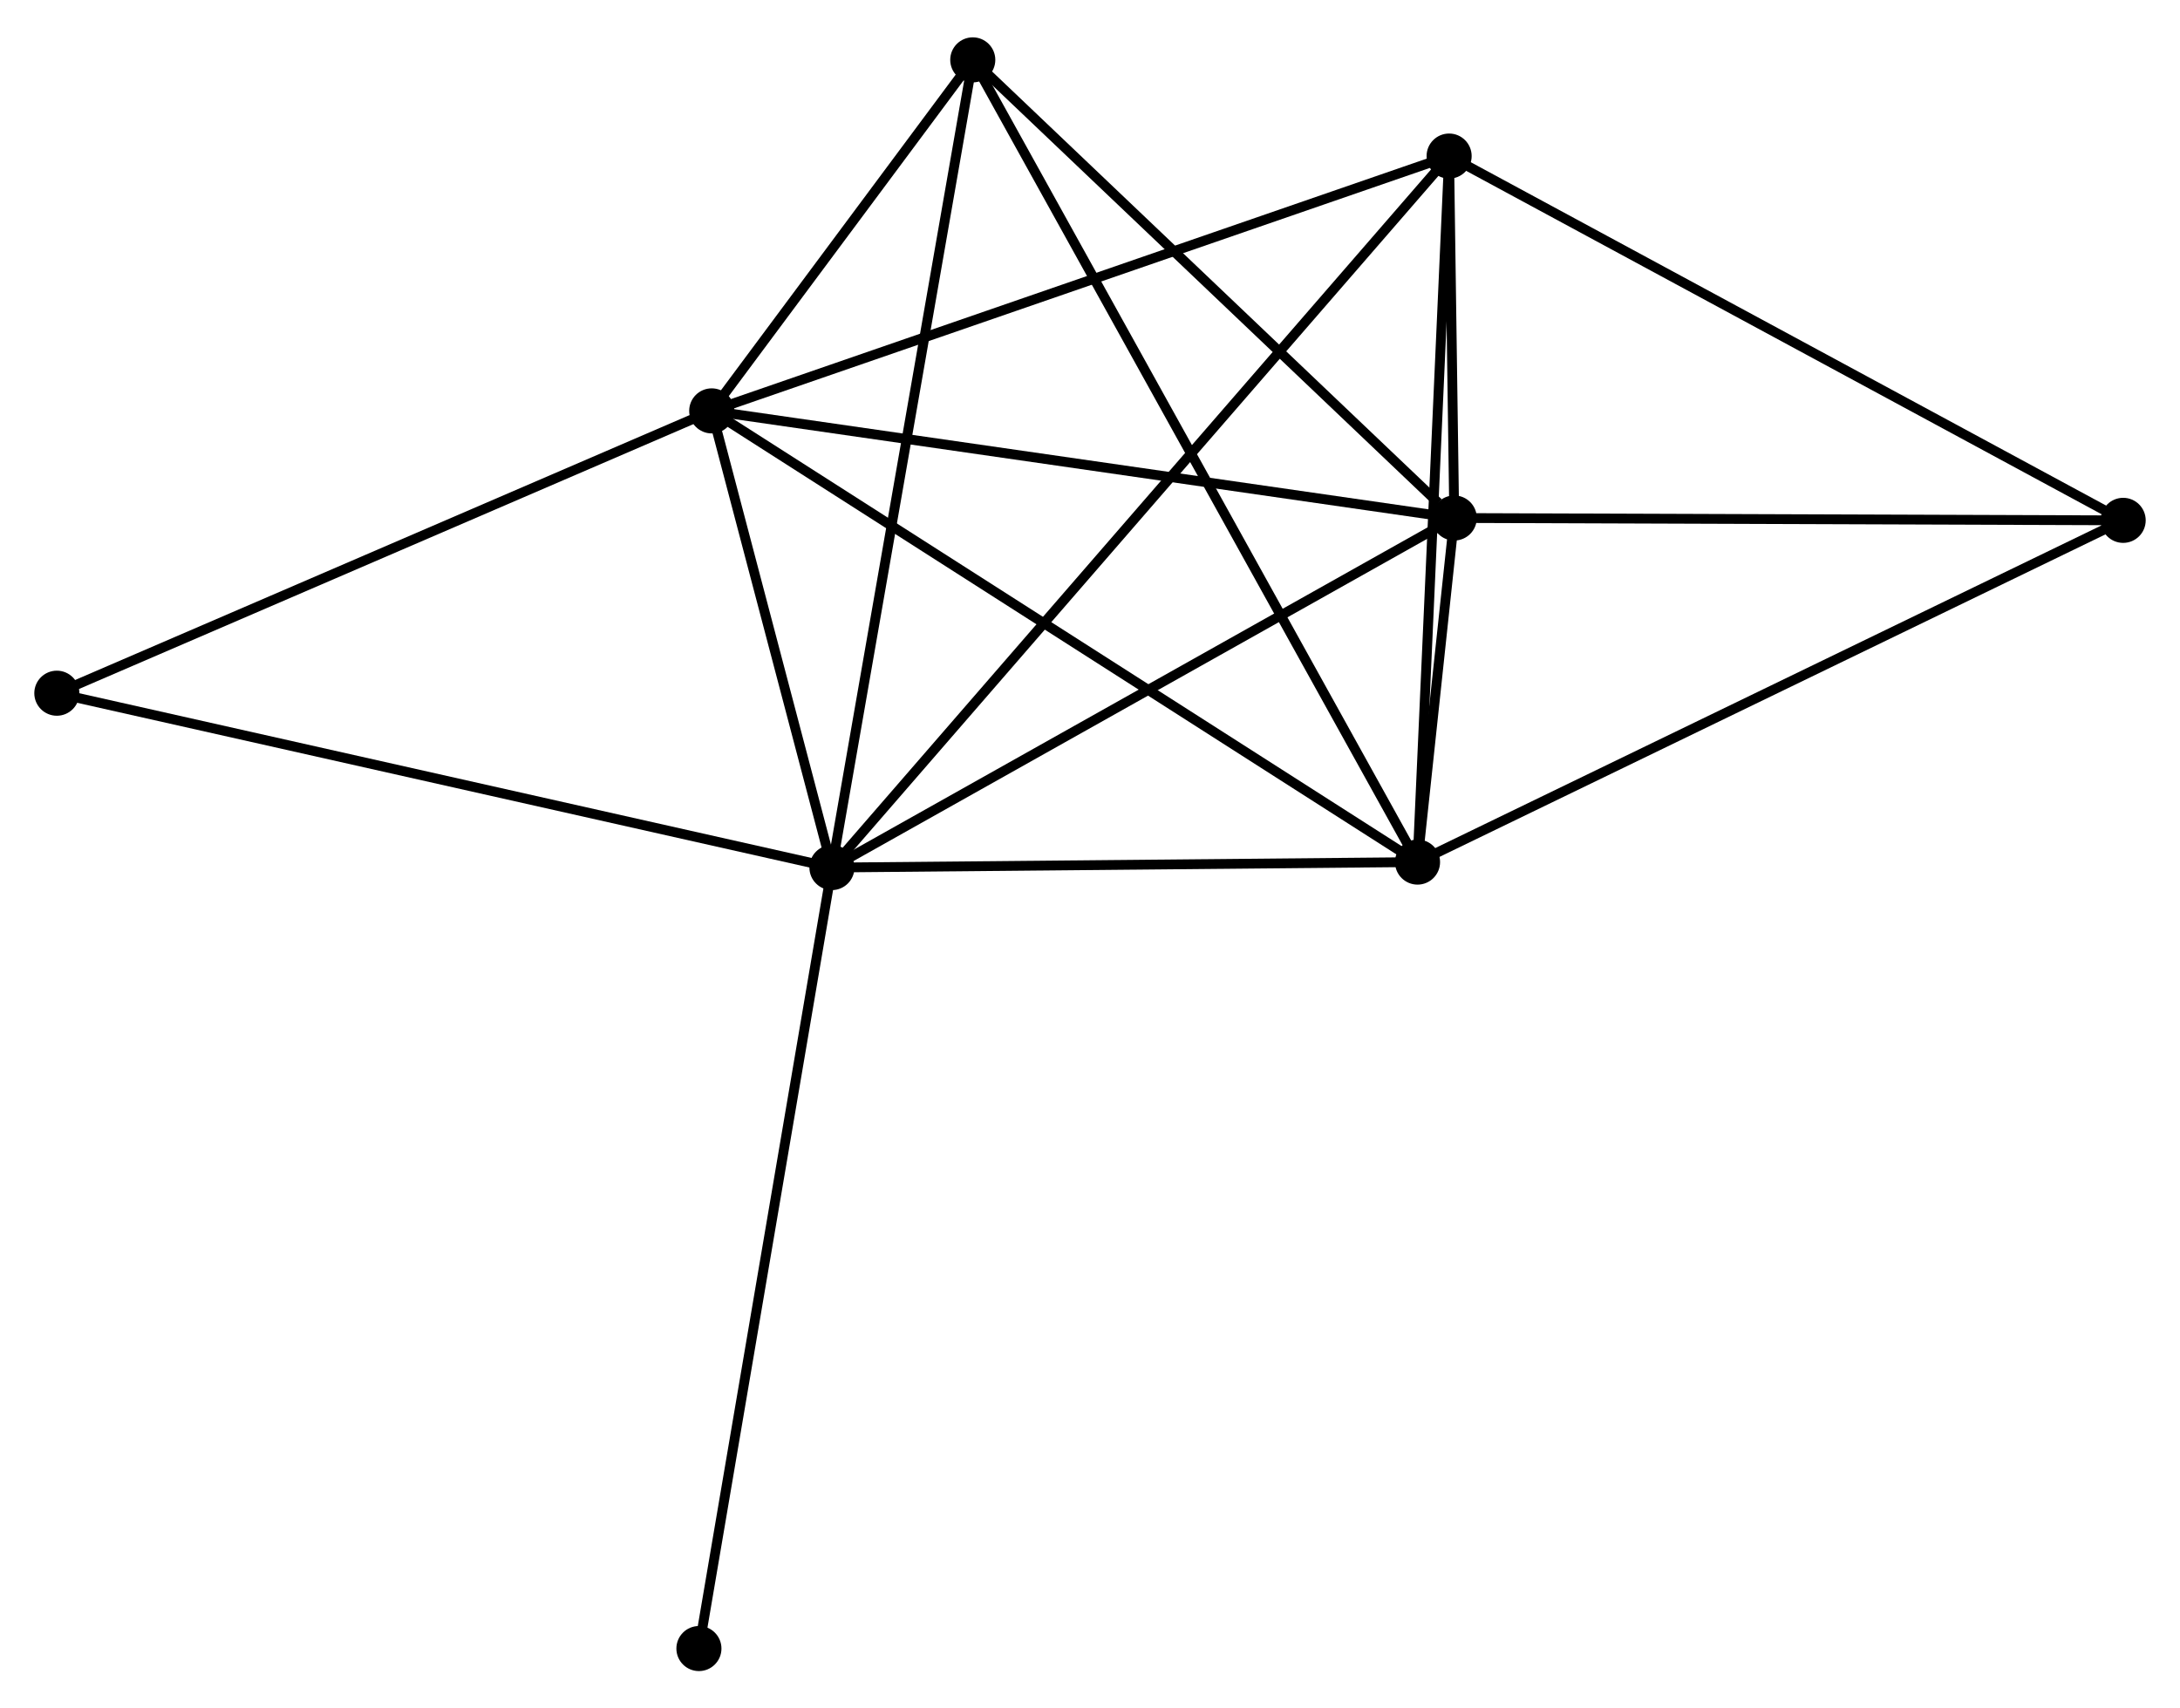 <?xml version="1.0" encoding="UTF-8" standalone="no"?>
<!DOCTYPE svg PUBLIC "-//W3C//DTD SVG 1.1//EN"
 "http://www.w3.org/Graphics/SVG/1.1/DTD/svg11.dtd">
<!-- Generated by graphviz version 2.36.0 (20140111.2315)
 -->
<!-- Title: %3 Pages: 1 -->
<svg width="222pt" height="174pt"
 viewBox="0.00 0.00 222.46 173.74" xmlns="http://www.w3.org/2000/svg" xmlns:xlink="http://www.w3.org/1999/xlink">
<g id="graph0" class="graph" transform="scale(1 1) rotate(0) translate(4 169.742)">
<title>%3</title>
<!-- 0 -->
<g id="node1" class="node"><title>0</title>
<ellipse fill="black" stroke="black" cx="80.896" cy="-81.509" rx="1.8" ry="1.8"/>
</g>
<!-- 1 -->
<g id="node2" class="node"><title>1</title>
<ellipse fill="black" stroke="black" cx="144.402" cy="-117.185" rx="1.8" ry="1.8"/>
</g>
<!-- 0&#45;&#45;1 -->
<g id="edge1" class="edge"><title>0&#45;&#45;1</title>
<path fill="none" stroke="black" d="M82.466,-82.391C91.175,-87.284 133.499,-111.06 142.653,-116.203"/>
</g>
<!-- 2 -->
<g id="node3" class="node"><title>2</title>
<ellipse fill="black" stroke="black" cx="140.653" cy="-82.067" rx="1.8" ry="1.8"/>
</g>
<!-- 0&#45;&#45;2 -->
<g id="edge2" class="edge"><title>0&#45;&#45;2</title>
<path fill="none" stroke="black" d="M82.884,-81.528C91.957,-81.612 129.382,-81.962 138.596,-82.048"/>
</g>
<!-- 3 -->
<g id="node4" class="node"><title>3</title>
<ellipse fill="black" stroke="black" cx="68.628" cy="-128.117" rx="1.8" ry="1.8"/>
</g>
<!-- 0&#45;&#45;3 -->
<g id="edge3" class="edge"><title>0&#45;&#45;3</title>
<path fill="none" stroke="black" d="M80.368,-83.512C78.351,-91.178 71.13,-118.61 69.139,-126.173"/>
</g>
<!-- 4 -->
<g id="node5" class="node"><title>4</title>
<ellipse fill="black" stroke="black" cx="143.877" cy="-154.124" rx="1.8" ry="1.8"/>
</g>
<!-- 0&#45;&#45;4 -->
<g id="edge4" class="edge"><title>0&#45;&#45;4</title>
<path fill="none" stroke="black" d="M82.211,-83.026C90.408,-92.476 134.394,-143.189 142.569,-152.615"/>
</g>
<!-- 5 -->
<g id="node6" class="node"><title>5</title>
<ellipse fill="black" stroke="black" cx="95.267" cy="-163.942" rx="1.8" ry="1.8"/>
</g>
<!-- 0&#45;&#45;5 -->
<g id="edge5" class="edge"><title>0&#45;&#45;5</title>
<path fill="none" stroke="black" d="M81.251,-83.547C83.239,-94.951 92.969,-150.757 94.924,-161.975"/>
</g>
<!-- 7 -->
<g id="node7" class="node"><title>7</title>
<ellipse fill="black" stroke="black" cx="1.8" cy="-99.303" rx="1.8" ry="1.8"/>
</g>
<!-- 0&#45;&#45;7 -->
<g id="edge6" class="edge"><title>0&#45;&#45;7</title>
<path fill="none" stroke="black" d="M78.941,-81.949C67.997,-84.411 14.451,-96.457 3.687,-98.879"/>
</g>
<!-- 8 -->
<g id="node8" class="node"><title>8</title>
<ellipse fill="black" stroke="black" cx="67.322" cy="-1.8" rx="1.8" ry="1.8"/>
</g>
<!-- 0&#45;&#45;8 -->
<g id="edge7" class="edge"><title>0&#45;&#45;8</title>
<path fill="none" stroke="black" d="M80.56,-79.539C78.682,-68.511 69.493,-14.549 67.646,-3.701"/>
</g>
<!-- 1&#45;&#45;2 -->
<g id="edge8" class="edge"><title>1&#45;&#45;2</title>
<path fill="none" stroke="black" d="M144.2,-115.297C143.555,-109.256 141.546,-90.432 140.874,-84.139"/>
</g>
<!-- 1&#45;&#45;3 -->
<g id="edge9" class="edge"><title>1&#45;&#45;3</title>
<path fill="none" stroke="black" d="M142.529,-117.455C132.045,-118.967 80.747,-126.368 70.435,-127.856"/>
</g>
<!-- 1&#45;&#45;4 -->
<g id="edge10" class="edge"><title>1&#45;&#45;4</title>
<path fill="none" stroke="black" d="M144.373,-119.171C144.281,-125.645 143.991,-146.077 143.903,-152.304"/>
</g>
<!-- 1&#45;&#45;5 -->
<g id="edge11" class="edge"><title>1&#45;&#45;5</title>
<path fill="none" stroke="black" d="M142.767,-118.74C135.174,-125.966 103.428,-156.175 96.575,-162.697"/>
</g>
<!-- 6 -->
<g id="node9" class="node"><title>6</title>
<ellipse fill="black" stroke="black" cx="212.661" cy="-116.945" rx="1.8" ry="1.8"/>
</g>
<!-- 1&#45;&#45;6 -->
<g id="edge12" class="edge"><title>1&#45;&#45;6</title>
<path fill="none" stroke="black" d="M146.371,-117.178C156.339,-117.143 201.134,-116.985 210.813,-116.951"/>
</g>
<!-- 2&#45;&#45;3 -->
<g id="edge13" class="edge"><title>2&#45;&#45;3</title>
<path fill="none" stroke="black" d="M138.873,-83.206C128.908,-89.577 80.147,-120.752 70.346,-127.018"/>
</g>
<!-- 2&#45;&#45;4 -->
<g id="edge14" class="edge"><title>2&#45;&#45;4</title>
<path fill="none" stroke="black" d="M140.746,-84.146C141.217,-94.668 143.333,-141.955 143.79,-152.173"/>
</g>
<!-- 2&#45;&#45;5 -->
<g id="edge15" class="edge"><title>2&#45;&#45;5</title>
<path fill="none" stroke="black" d="M139.705,-83.777C133.799,-94.433 102.101,-151.613 96.21,-162.241"/>
</g>
<!-- 2&#45;&#45;6 -->
<g id="edge16" class="edge"><title>2&#45;&#45;6</title>
<path fill="none" stroke="black" d="M142.433,-82.929C152.395,-87.755 201.144,-111.367 210.943,-116.113"/>
</g>
<!-- 3&#45;&#45;4 -->
<g id="edge17" class="edge"><title>3&#45;&#45;4</title>
<path fill="none" stroke="black" d="M70.488,-128.76C80.899,-132.358 131.842,-149.964 142.082,-153.503"/>
</g>
<!-- 3&#45;&#45;5 -->
<g id="edge18" class="edge"><title>3&#45;&#45;5</title>
<path fill="none" stroke="black" d="M69.772,-129.656C74.154,-135.549 89.833,-156.634 94.156,-162.448"/>
</g>
<!-- 3&#45;&#45;7 -->
<g id="edge19" class="edge"><title>3&#45;&#45;7</title>
<path fill="none" stroke="black" d="M66.7,-127.286C56.941,-123.078 13.086,-104.169 3.609,-100.083"/>
</g>
<!-- 4&#45;&#45;6 -->
<g id="edge20" class="edge"><title>4&#45;&#45;6</title>
<path fill="none" stroke="black" d="M145.577,-153.205C155.011,-148.106 200.853,-123.328 210.768,-117.968"/>
</g>
</g>
</svg>
